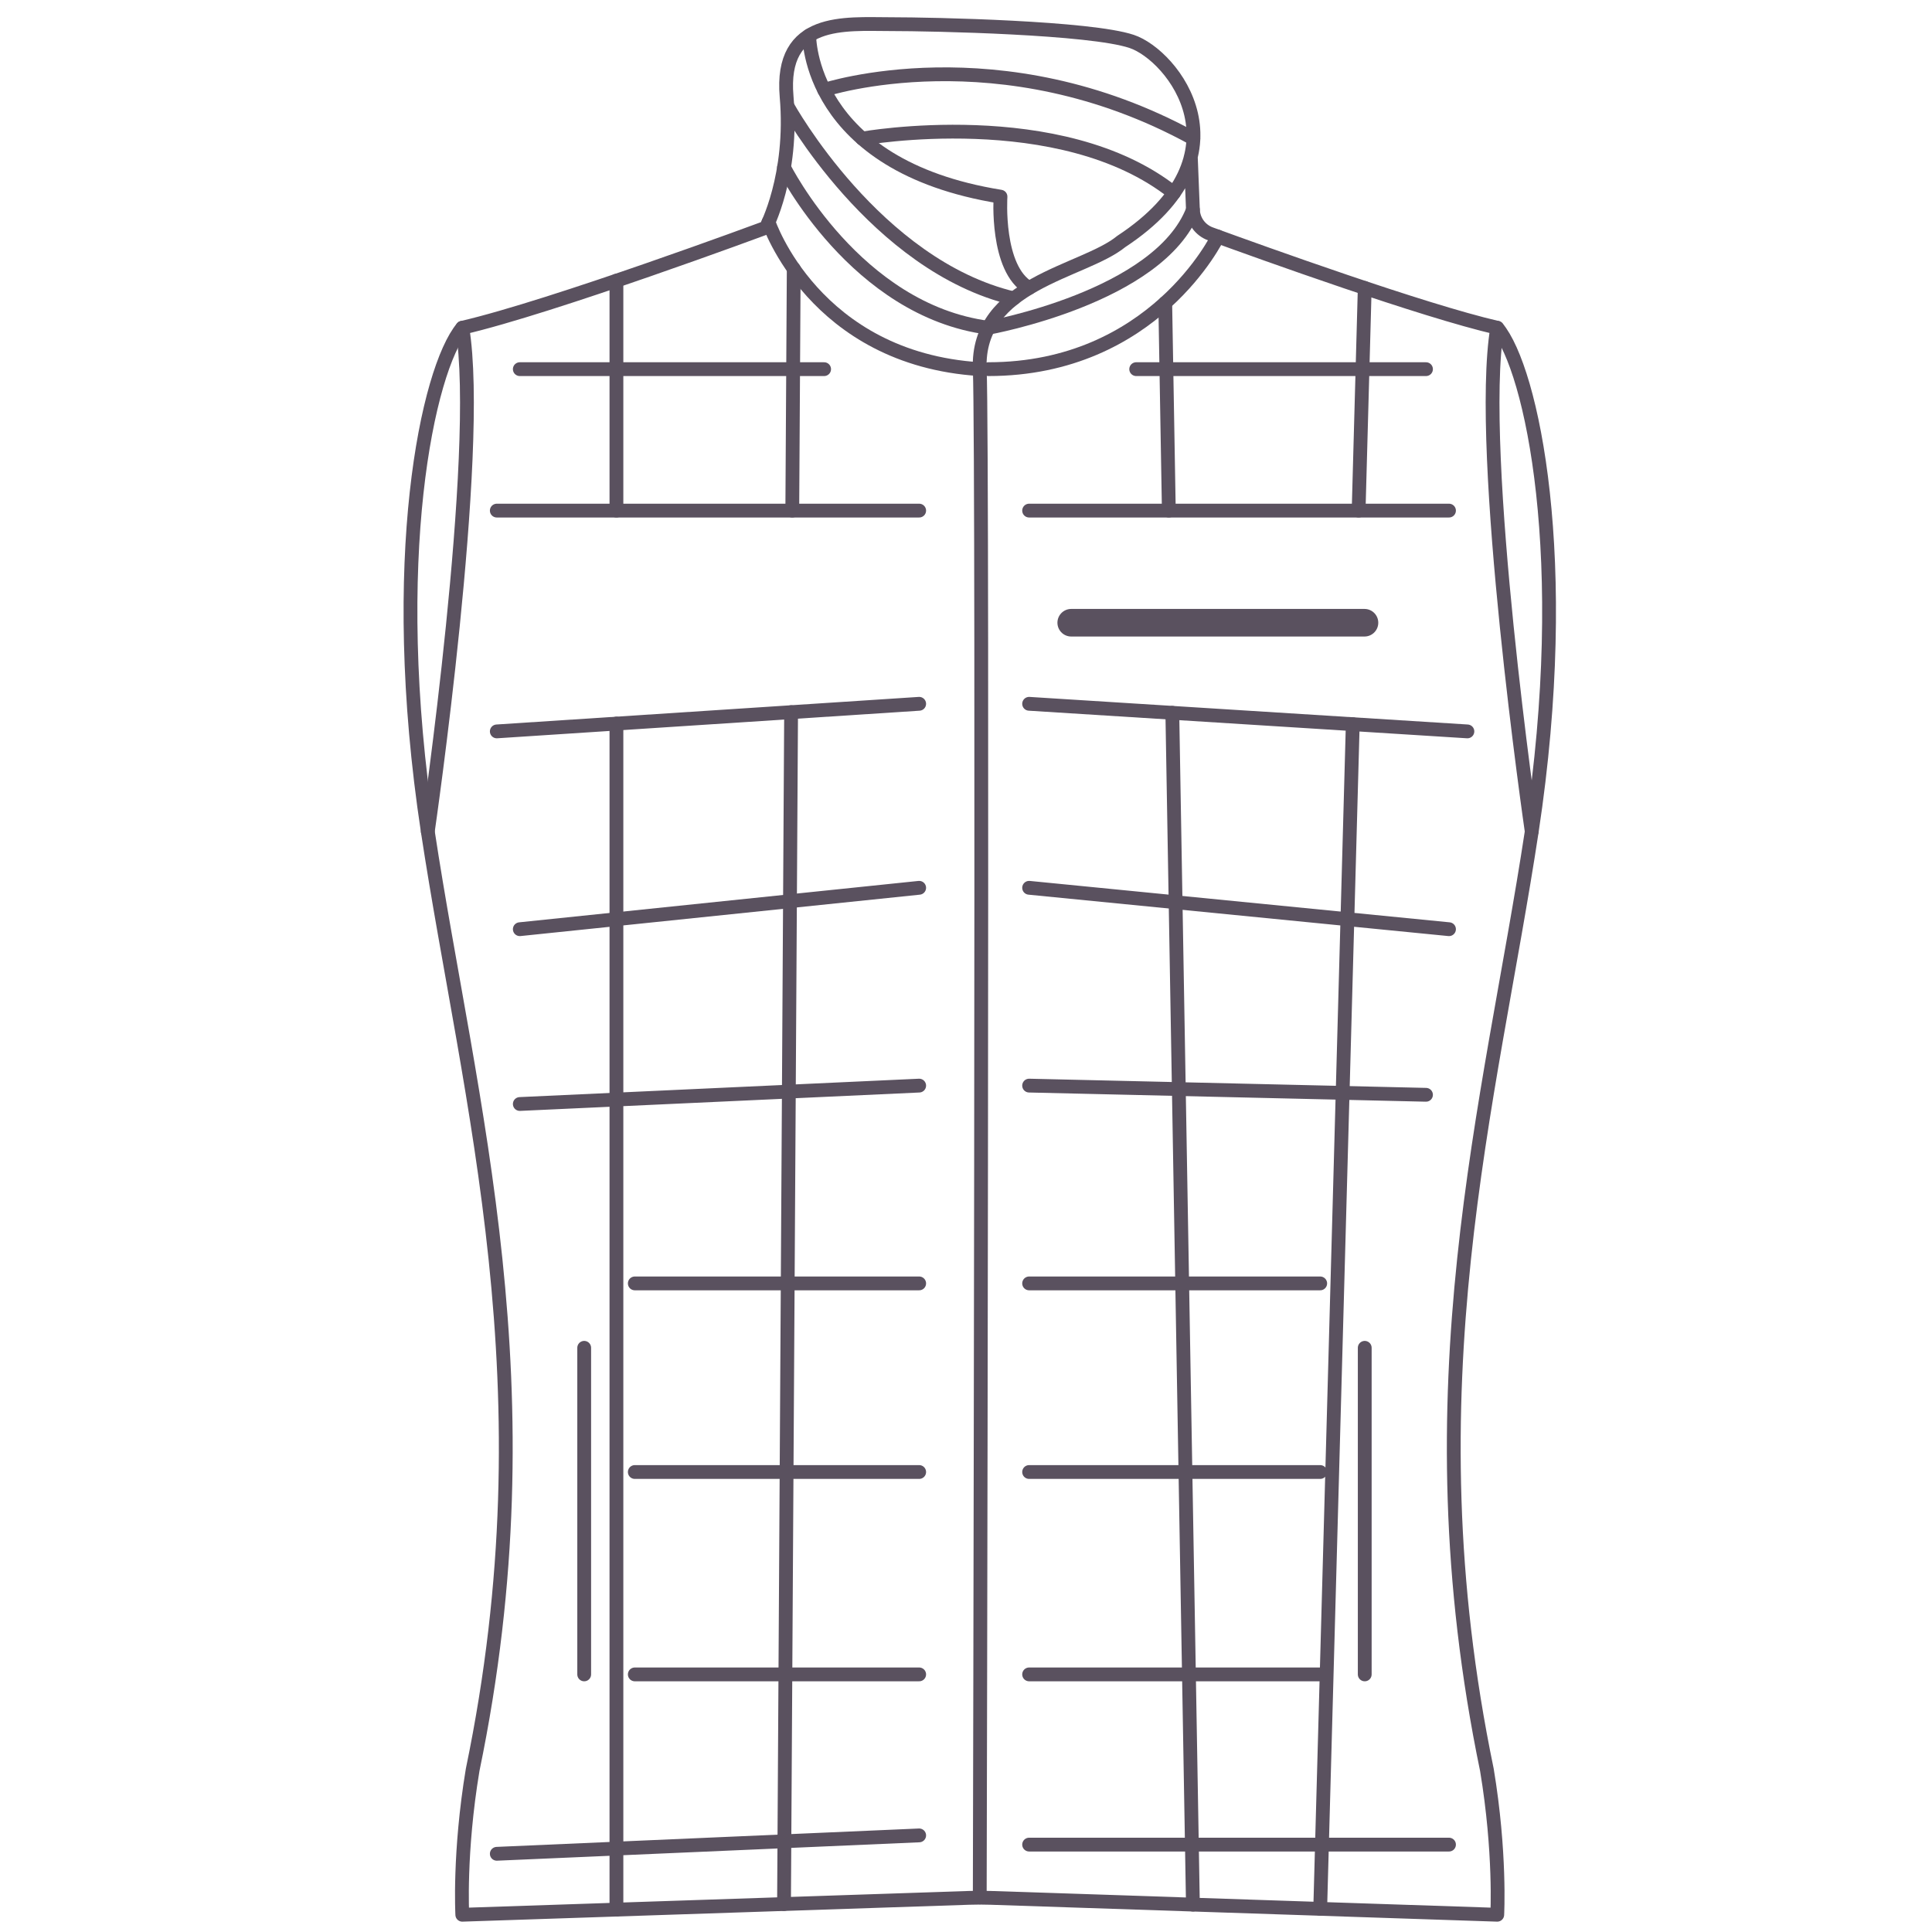 <?xml version="1.0" encoding="utf-8"?>
<!-- Generator: Adobe Illustrator 17.0.0, SVG Export Plug-In . SVG Version: 6.00 Build 0)  -->
<!DOCTYPE svg PUBLIC "-//W3C//DTD SVG 1.1//EN" "http://www.w3.org/Graphics/SVG/1.1/DTD/svg11.dtd">
<svg version="1.1" id="Layer_1" xmlns="http://www.w3.org/2000/svg" xmlns:xlink="http://www.w3.org/1999/xlink" x="0px" y="0px"
	 width="140px" height="140px" viewBox="0 0 140 140" enable-background="new 0 0 140 140" xml:space="preserve">
<path fill="none" stroke="#5A515F" stroke-linecap="round" stroke-linejoin="round" stroke-miterlimit="10" d="M31,60.25
	c0,0,4-27.5,2.5-36.5"/>
<path fill="none" stroke="#5A515F" stroke-linecap="round" stroke-linejoin="round" stroke-miterlimit="10" d="M110.994,60.25
	c0,0-4-27.5-2.5-36.5"/>
<path fill="none" stroke="#5A515F" stroke-linecap="round" stroke-linejoin="round" stroke-miterlimit="10" d="M58.64,2.571
	c0,0-0.134,9.429,13.86,11.679c0,0-0.351,5.238,2.074,6.619"/>
<path fill="none" stroke="#5A515F" stroke-linecap="round" stroke-linejoin="round" stroke-miterlimit="10" d="M55.691,16.094
	c0,0,3.304,9.906,15.306,10.656"/>
<path fill="none" stroke="#5A515F" stroke-linecap="round" stroke-linejoin="round" stroke-miterlimit="10" d="M56.813,12.132
	c0,0,5.186,10.368,14.812,11.618"/>
<path fill="none" stroke="#5A515F" stroke-linecap="round" stroke-linejoin="round" stroke-miterlimit="10" d="M57.072,7.711
	c0,0,6.358,11.539,16.393,13.914"/>
<path fill="none" stroke="#5A515F" stroke-linecap="round" stroke-linejoin="round" stroke-miterlimit="10" d="M59.719,6.515
	c0,0,12.731-4.183,26.756,3.526"/>
<path fill="none" stroke="#5A515F" stroke-linecap="round" stroke-linejoin="round" stroke-miterlimit="10" d="M62.477,10.041
	c0,0,14.395-2.573,22.584,3.943"/>
<path fill="none" stroke="#5A515F" stroke-linecap="round" stroke-linejoin="round" stroke-miterlimit="10" d="M86.291,11.343
	l0.153,3.861c0.031,0.786,0.532,1.474,1.271,1.744c3.782,1.381,15.384,5.557,20.781,6.802c2.5,3,5.5,16.75,2.5,36.5
	s-9,40.25-3.25,68c1,6,0.75,10.5,0.75,10.5l-36.706-1.224c-0.527-0.018-1.055-0.018-1.582,0L33.5,138.75c0,0-0.25-4.5,0.75-10.5
	C40,100.5,34,80,31,60.25s0-33.5,2.5-36.5c6.5-1.5,22-7.25,22-7.25s2-3.75,1.5-9.5s4.25-5.25,7.5-5.25S79,2,82,3
	s8.75,8.25-0.75,14.5c-2.75,2.25-10.506,3-10.253,9.25s0,110.768,0,110.768"/>
<line fill="none" stroke="#5A515F" stroke-linecap="round" stroke-linejoin="round" stroke-miterlimit="10" x1="42.333" y1="97.667" x2="42.333" y2="121.333"/>
<line fill="none" stroke="#5A515F" stroke-linecap="round" stroke-linejoin="round" stroke-miterlimit="10" x1="98.894" y1="97.667" x2="98.894" y2="121.333"/>
<line fill="none" stroke="#5A515F" stroke-width="2" stroke-linecap="round" stroke-linejoin="round" stroke-miterlimit="10" x1="77.625" y1="45.125" x2="98.875" y2="45.125"/>
<path fill="none" stroke="#5A515F" stroke-linecap="round" stroke-linejoin="round" stroke-miterlimit="10" d="M88.25,17.143
	c0,0-4.625,9.607-16.626,9.607"/>
<path fill="none" stroke="#5A515F" stroke-linecap="round" stroke-linejoin="round" stroke-miterlimit="10" d="M71.624,23.75
	c0,0,12.387-2.218,14.819-8.546"/>
<line fill="none" stroke="#5A515F" stroke-linecap="round" stroke-linejoin="round" stroke-miterlimit="10" x1="36" y1="134.333" x2="66.607" y2="133"/>
<line fill="none" stroke="#5A515F" stroke-linecap="round" stroke-linejoin="round" stroke-miterlimit="10" x1="105" y1="133.667" x2="74.574" y2="133.667"/>
<line fill="none" stroke="#5A515F" stroke-linecap="round" stroke-linejoin="round" stroke-miterlimit="10" x1="46" y1="121.333" x2="66.607" y2="121.333"/>
<line fill="none" stroke="#5A515F" stroke-linecap="round" stroke-linejoin="round" stroke-miterlimit="10" x1="95.667" y1="121.333" x2="74.574" y2="121.333"/>
<line fill="none" stroke="#5A515F" stroke-linecap="round" stroke-linejoin="round" stroke-miterlimit="10" x1="46" y1="106.667" x2="66.607" y2="106.667"/>
<line fill="none" stroke="#5A515F" stroke-linecap="round" stroke-linejoin="round" stroke-miterlimit="10" x1="74.574" y1="106.667" x2="95.667" y2="106.667"/>
<line fill="none" stroke="#5A515F" stroke-linecap="round" stroke-linejoin="round" stroke-miterlimit="10" x1="46" y1="93" x2="66.607" y2="93"/>
<line fill="none" stroke="#5A515F" stroke-linecap="round" stroke-linejoin="round" stroke-miterlimit="10" x1="74.574" y1="93" x2="95.667" y2="93"/>
<line fill="none" stroke="#5A515F" stroke-linecap="round" stroke-linejoin="round" stroke-miterlimit="10" x1="37.667" y1="80" x2="66.607" y2="78.667"/>
<line fill="none" stroke="#5A515F" stroke-linecap="round" stroke-linejoin="round" stroke-miterlimit="10" x1="74.574" y1="78.667" x2="103.333" y2="79.333"/>
<line fill="none" stroke="#5A515F" stroke-linecap="round" stroke-linejoin="round" stroke-miterlimit="10" x1="37.667" y1="67.333" x2="66.607" y2="64.333"/>
<line fill="none" stroke="#5A515F" stroke-linecap="round" stroke-linejoin="round" stroke-miterlimit="10" x1="74.574" y1="64.333" x2="105" y2="67.333"/>
<line fill="none" stroke="#5A515F" stroke-linecap="round" stroke-linejoin="round" stroke-miterlimit="10" x1="36" y1="53" x2="66.607" y2="51"/>
<line fill="none" stroke="#5A515F" stroke-linecap="round" stroke-linejoin="round" stroke-miterlimit="10" x1="74.574" y1="51" x2="106.333" y2="53"/>
<line fill="none" stroke="#5A515F" stroke-linecap="round" stroke-linejoin="round" stroke-miterlimit="10" x1="36" y1="37" x2="66.607" y2="37"/>
<line fill="none" stroke="#5A515F" stroke-linecap="round" stroke-linejoin="round" stroke-miterlimit="10" x1="74.574" y1="37" x2="105" y2="37"/>
<line fill="none" stroke="#5A515F" stroke-linecap="round" stroke-linejoin="round" stroke-miterlimit="10" x1="37.667" y1="26.75" x2="59.719" y2="26.75"/>
<line fill="none" stroke="#5A515F" stroke-linecap="round" stroke-linejoin="round" stroke-miterlimit="10" x1="82.333" y1="26.75" x2="103.333" y2="26.75"/>
<line fill="none" stroke="#5A515F" stroke-linecap="round" stroke-linejoin="round" stroke-miterlimit="10" x1="44.669" y1="52.434" x2="44.669" y2="138.378"/>
<line fill="none" stroke="#5A515F" stroke-linecap="round" stroke-linejoin="round" stroke-miterlimit="10" x1="44.669" y1="20.341" x2="44.669" y2="37"/>
<line fill="none" stroke="#5A515F" stroke-linecap="round" stroke-linejoin="round" stroke-miterlimit="10" x1="98.451" y1="37" x2="98.894" y2="20.869"/>
<line fill="none" stroke="#5A515F" stroke-linecap="round" stroke-linejoin="round" stroke-miterlimit="10" x1="95.667" y1="138.322" x2="98.026" y2="52.477"/>
<line fill="none" stroke="#5A515F" stroke-linecap="round" stroke-linejoin="round" stroke-miterlimit="10" x1="84.951" y1="51.654" x2="86.443" y2="138.015"/>
<line fill="none" stroke="#5A515F" stroke-linecap="round" stroke-linejoin="round" stroke-miterlimit="10" x1="84.437" y1="21.947" x2="84.698" y2="37"/>
<line fill="none" stroke="#5A515F" stroke-linecap="round" stroke-linejoin="round" stroke-miterlimit="10" x1="57.326" y1="51.606" x2="56.813" y2="137.973"/>
<line fill="none" stroke="#5A515F" stroke-linecap="round" stroke-linejoin="round" stroke-miterlimit="10" x1="57.517" y1="19.477" x2="57.412" y2="36.999"/>
</svg>
